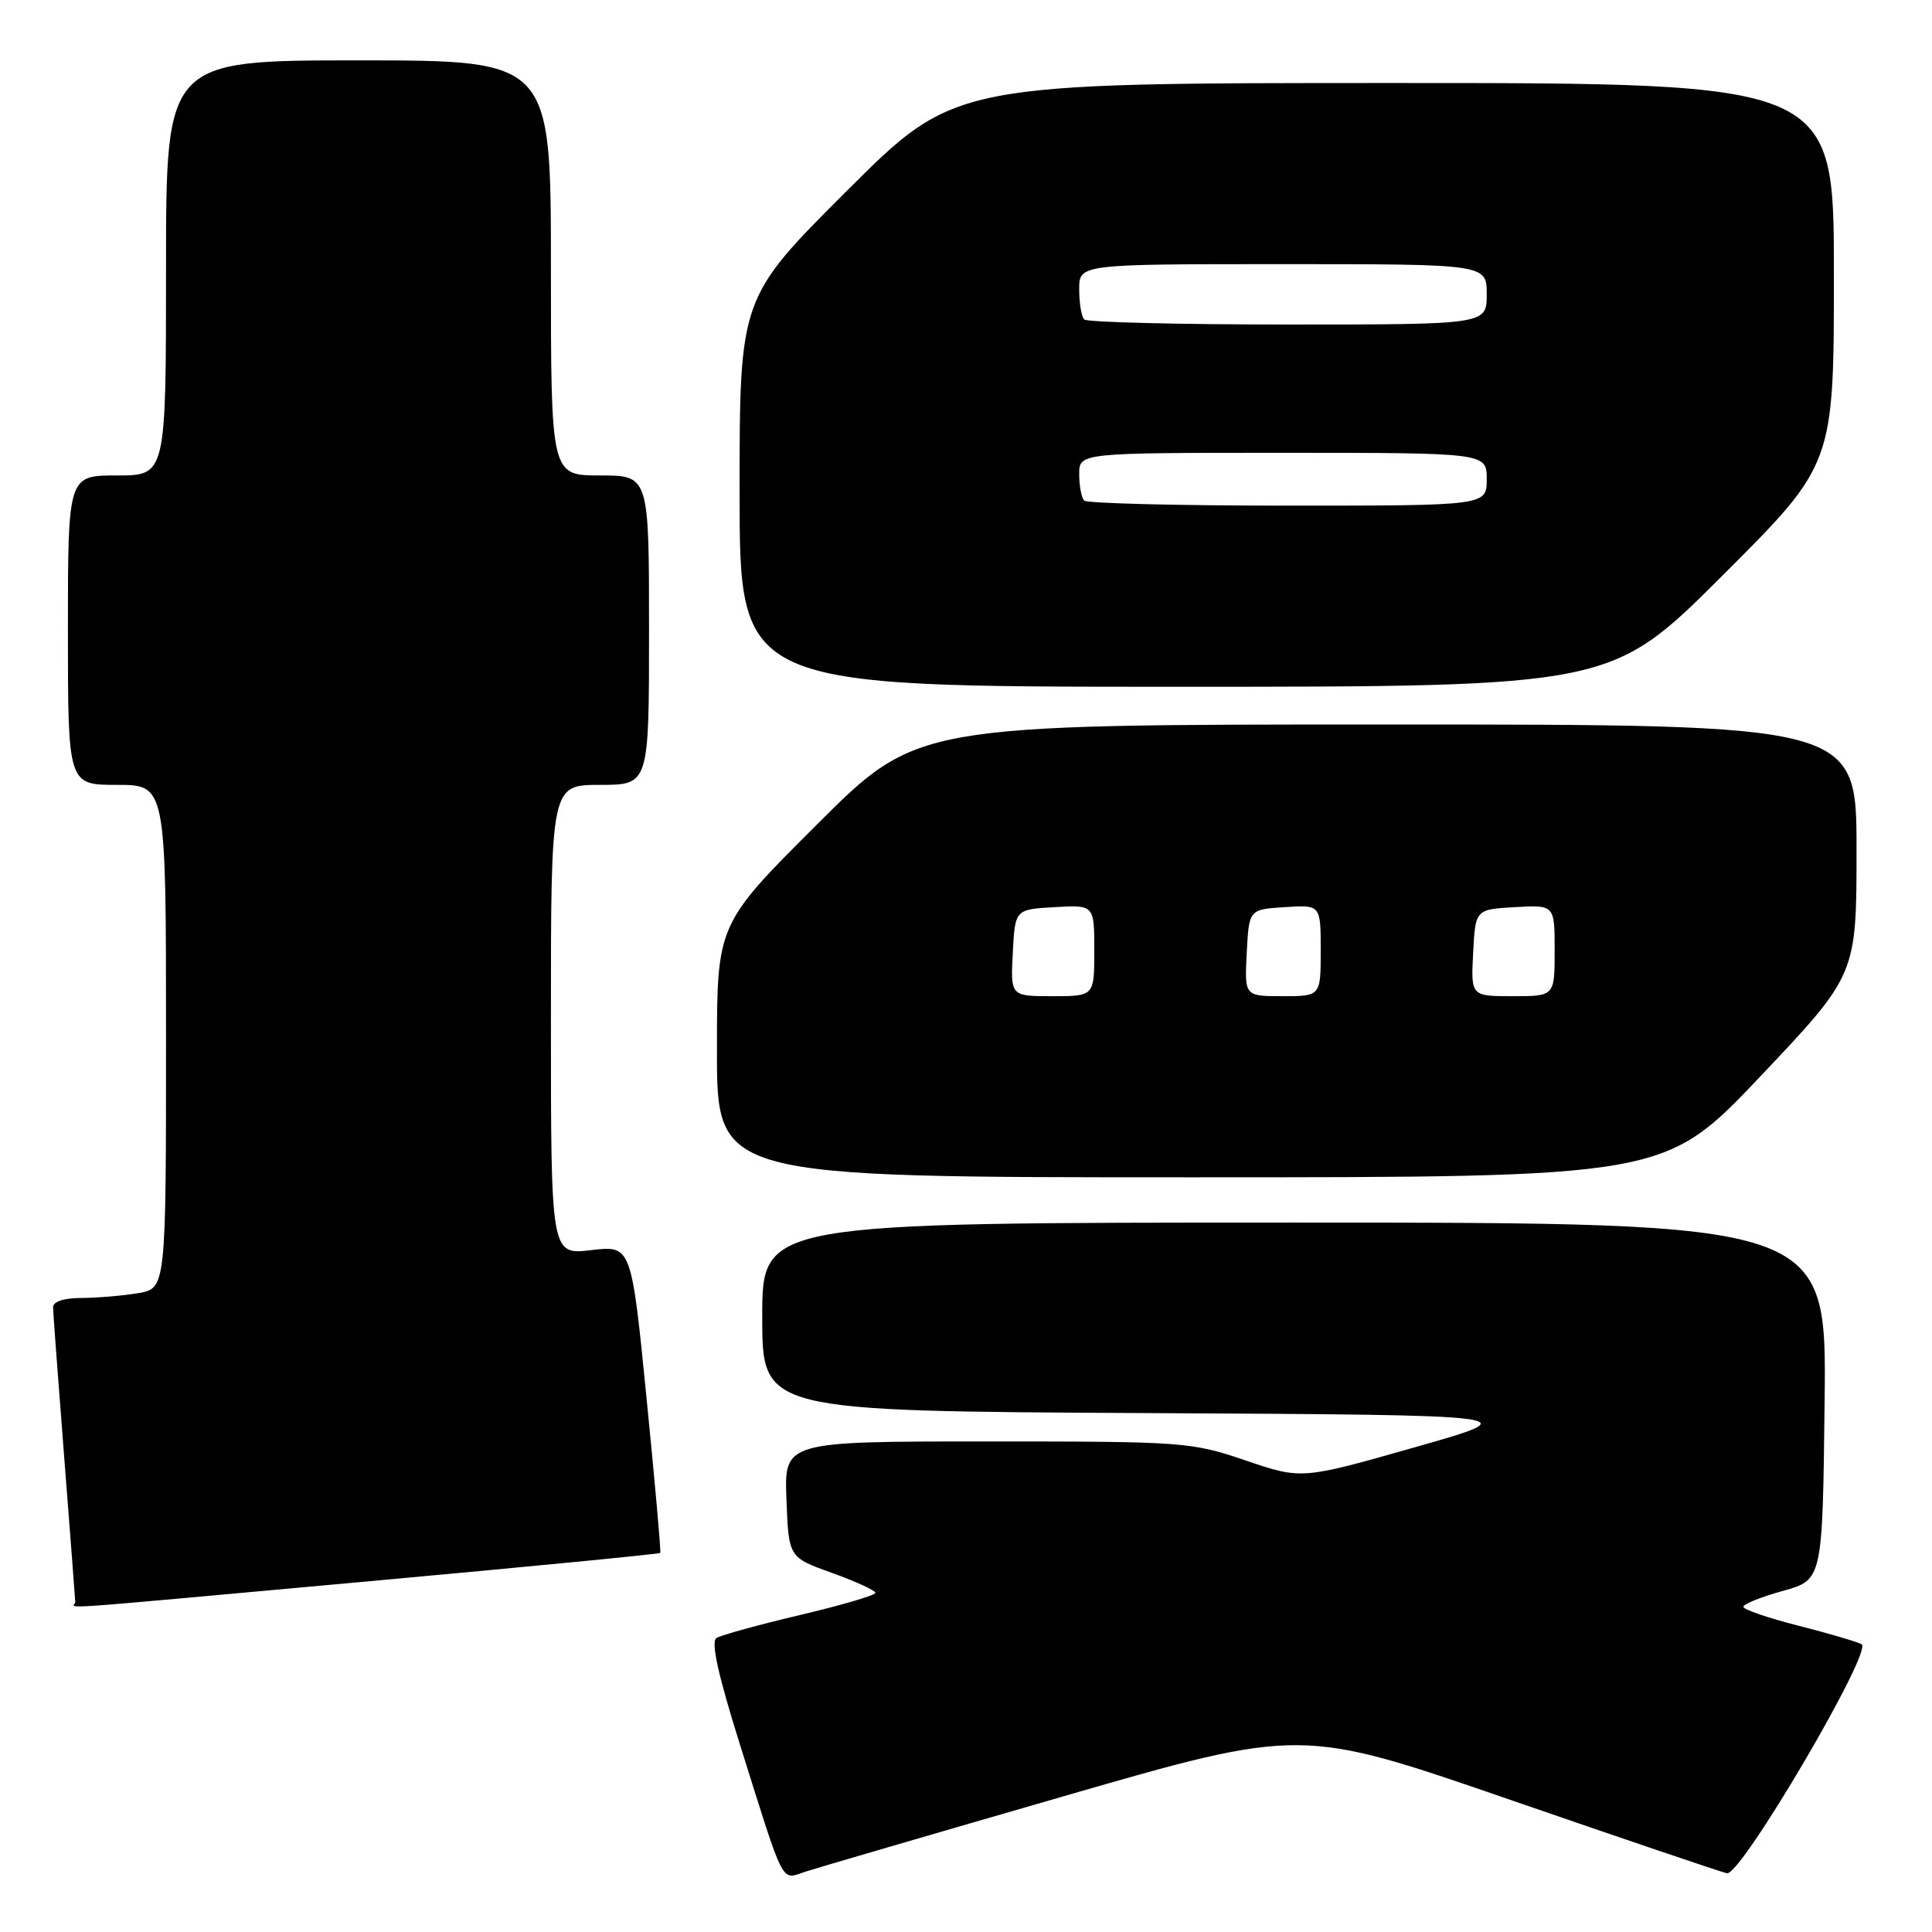 <?xml version="1.0" encoding="UTF-8" standalone="no"?>
<!DOCTYPE svg PUBLIC "-//W3C//DTD SVG 1.1//EN" "http://www.w3.org/Graphics/SVG/1.1/DTD/svg11.dtd" >
<svg xmlns="http://www.w3.org/2000/svg" xmlns:xlink="http://www.w3.org/1999/xlink" version="1.1" viewBox="0 0 256 256">
 <g >
 <path fill="currentColor"
d=" M 140.95 238.01 C 172.40 228.92 172.40 228.92 199.95 238.43 C 215.10 243.66 228.10 248.07 228.83 248.22 C 230.66 248.61 248.23 218.71 246.67 217.87 C 246.02 217.53 242.24 216.41 238.25 215.40 C 234.26 214.39 231.00 213.26 231.00 212.91 C 231.00 212.55 233.36 211.60 236.25 210.80 C 241.50 209.34 241.50 209.34 241.77 185.67 C 242.04 162.00 242.04 162.00 171.52 162.00 C 101.00 162.00 101.00 162.00 101.00 174.49 C 101.00 186.98 101.00 186.98 151.75 187.24 C 202.50 187.50 202.50 187.50 187.48 191.77 C 172.47 196.04 172.47 196.04 165.06 193.52 C 157.86 191.07 156.87 191.00 130.78 191.00 C 103.92 191.00 103.92 191.00 104.21 198.68 C 104.50 206.36 104.50 206.36 110.25 208.42 C 113.41 209.56 116.00 210.75 116.00 211.06 C 116.00 211.38 111.51 212.70 106.03 213.99 C 100.54 215.29 95.55 216.66 94.94 217.04 C 94.17 217.51 95.13 221.86 98.03 231.11 C 104.07 250.33 103.43 249.08 106.71 248.01 C 108.24 247.51 123.65 243.01 140.95 238.01 Z  M 48.97 209.52 C 70.05 207.60 87.39 205.91 87.49 205.77 C 87.60 205.62 86.78 196.39 85.67 185.26 C 83.66 165.02 83.66 165.02 78.33 165.65 C 73.00 166.28 73.00 166.28 73.00 135.14 C 73.00 104.00 73.00 104.00 79.50 104.00 C 86.00 104.00 86.00 104.00 86.00 83.50 C 86.00 63.00 86.00 63.00 79.50 63.00 C 73.00 63.00 73.00 63.00 73.00 35.50 C 73.00 8.00 73.00 8.00 47.50 8.00 C 22.00 8.00 22.00 8.00 22.00 35.50 C 22.00 63.00 22.00 63.00 15.50 63.00 C 9.00 63.00 9.00 63.00 9.00 83.50 C 9.00 104.00 9.00 104.00 15.50 104.00 C 22.00 104.00 22.00 104.00 22.00 137.37 C 22.00 170.74 22.00 170.74 18.25 171.36 C 16.19 171.70 12.81 171.98 10.75 171.99 C 8.41 172.00 7.01 172.47 7.03 173.25 C 7.04 173.94 7.71 182.82 8.50 193.00 C 9.29 203.18 9.96 211.84 9.97 212.25 C 10.01 213.17 4.37 213.57 48.97 209.52 Z  M 233.30 142.58 C 246.00 129.16 246.00 129.16 246.00 112.58 C 246.00 96.00 246.00 96.00 183.76 96.00 C 121.53 96.00 121.53 96.00 108.26 109.24 C 95.00 122.47 95.00 122.47 95.00 139.24 C 95.00 156.00 95.00 156.00 157.80 156.00 C 220.59 156.00 220.59 156.00 233.30 142.58 Z  M 228.24 76.26 C 243.00 61.53 243.00 61.53 243.00 36.26 C 243.00 11.00 243.00 11.00 184.76 11.00 C 126.53 11.00 126.53 11.00 112.26 25.24 C 98.00 39.47 98.00 39.47 98.00 65.24 C 98.00 91.00 98.00 91.00 155.74 91.00 C 213.48 91.00 213.48 91.00 228.24 76.26 Z  M 134.20 126.25 C 134.50 120.50 134.50 120.50 139.75 120.20 C 145.00 119.90 145.00 119.90 145.00 125.95 C 145.00 132.00 145.00 132.00 139.45 132.00 C 133.90 132.00 133.90 132.00 134.20 126.25 Z  M 165.20 126.25 C 165.50 120.50 165.50 120.50 170.25 120.20 C 175.00 119.89 175.00 119.89 175.00 125.95 C 175.00 132.00 175.00 132.00 169.95 132.00 C 164.90 132.00 164.90 132.00 165.20 126.25 Z  M 195.20 126.25 C 195.50 120.50 195.50 120.50 200.75 120.20 C 206.00 119.90 206.00 119.90 206.00 125.95 C 206.00 132.00 206.00 132.00 200.45 132.00 C 194.90 132.00 194.90 132.00 195.20 126.25 Z  M 143.67 66.33 C 143.30 65.97 143.00 64.39 143.00 62.83 C 143.00 60.00 143.00 60.00 170.00 60.00 C 197.00 60.00 197.00 60.00 197.00 63.50 C 197.00 67.00 197.00 67.00 170.67 67.00 C 156.18 67.00 144.03 66.70 143.67 66.33 Z  M 143.67 42.33 C 143.30 41.97 143.00 40.17 143.00 38.33 C 143.00 35.00 143.00 35.00 170.00 35.00 C 197.00 35.00 197.00 35.00 197.00 39.00 C 197.00 43.00 197.00 43.00 170.67 43.00 C 156.18 43.00 144.03 42.70 143.67 42.33 Z "/>
</g>
</svg>
